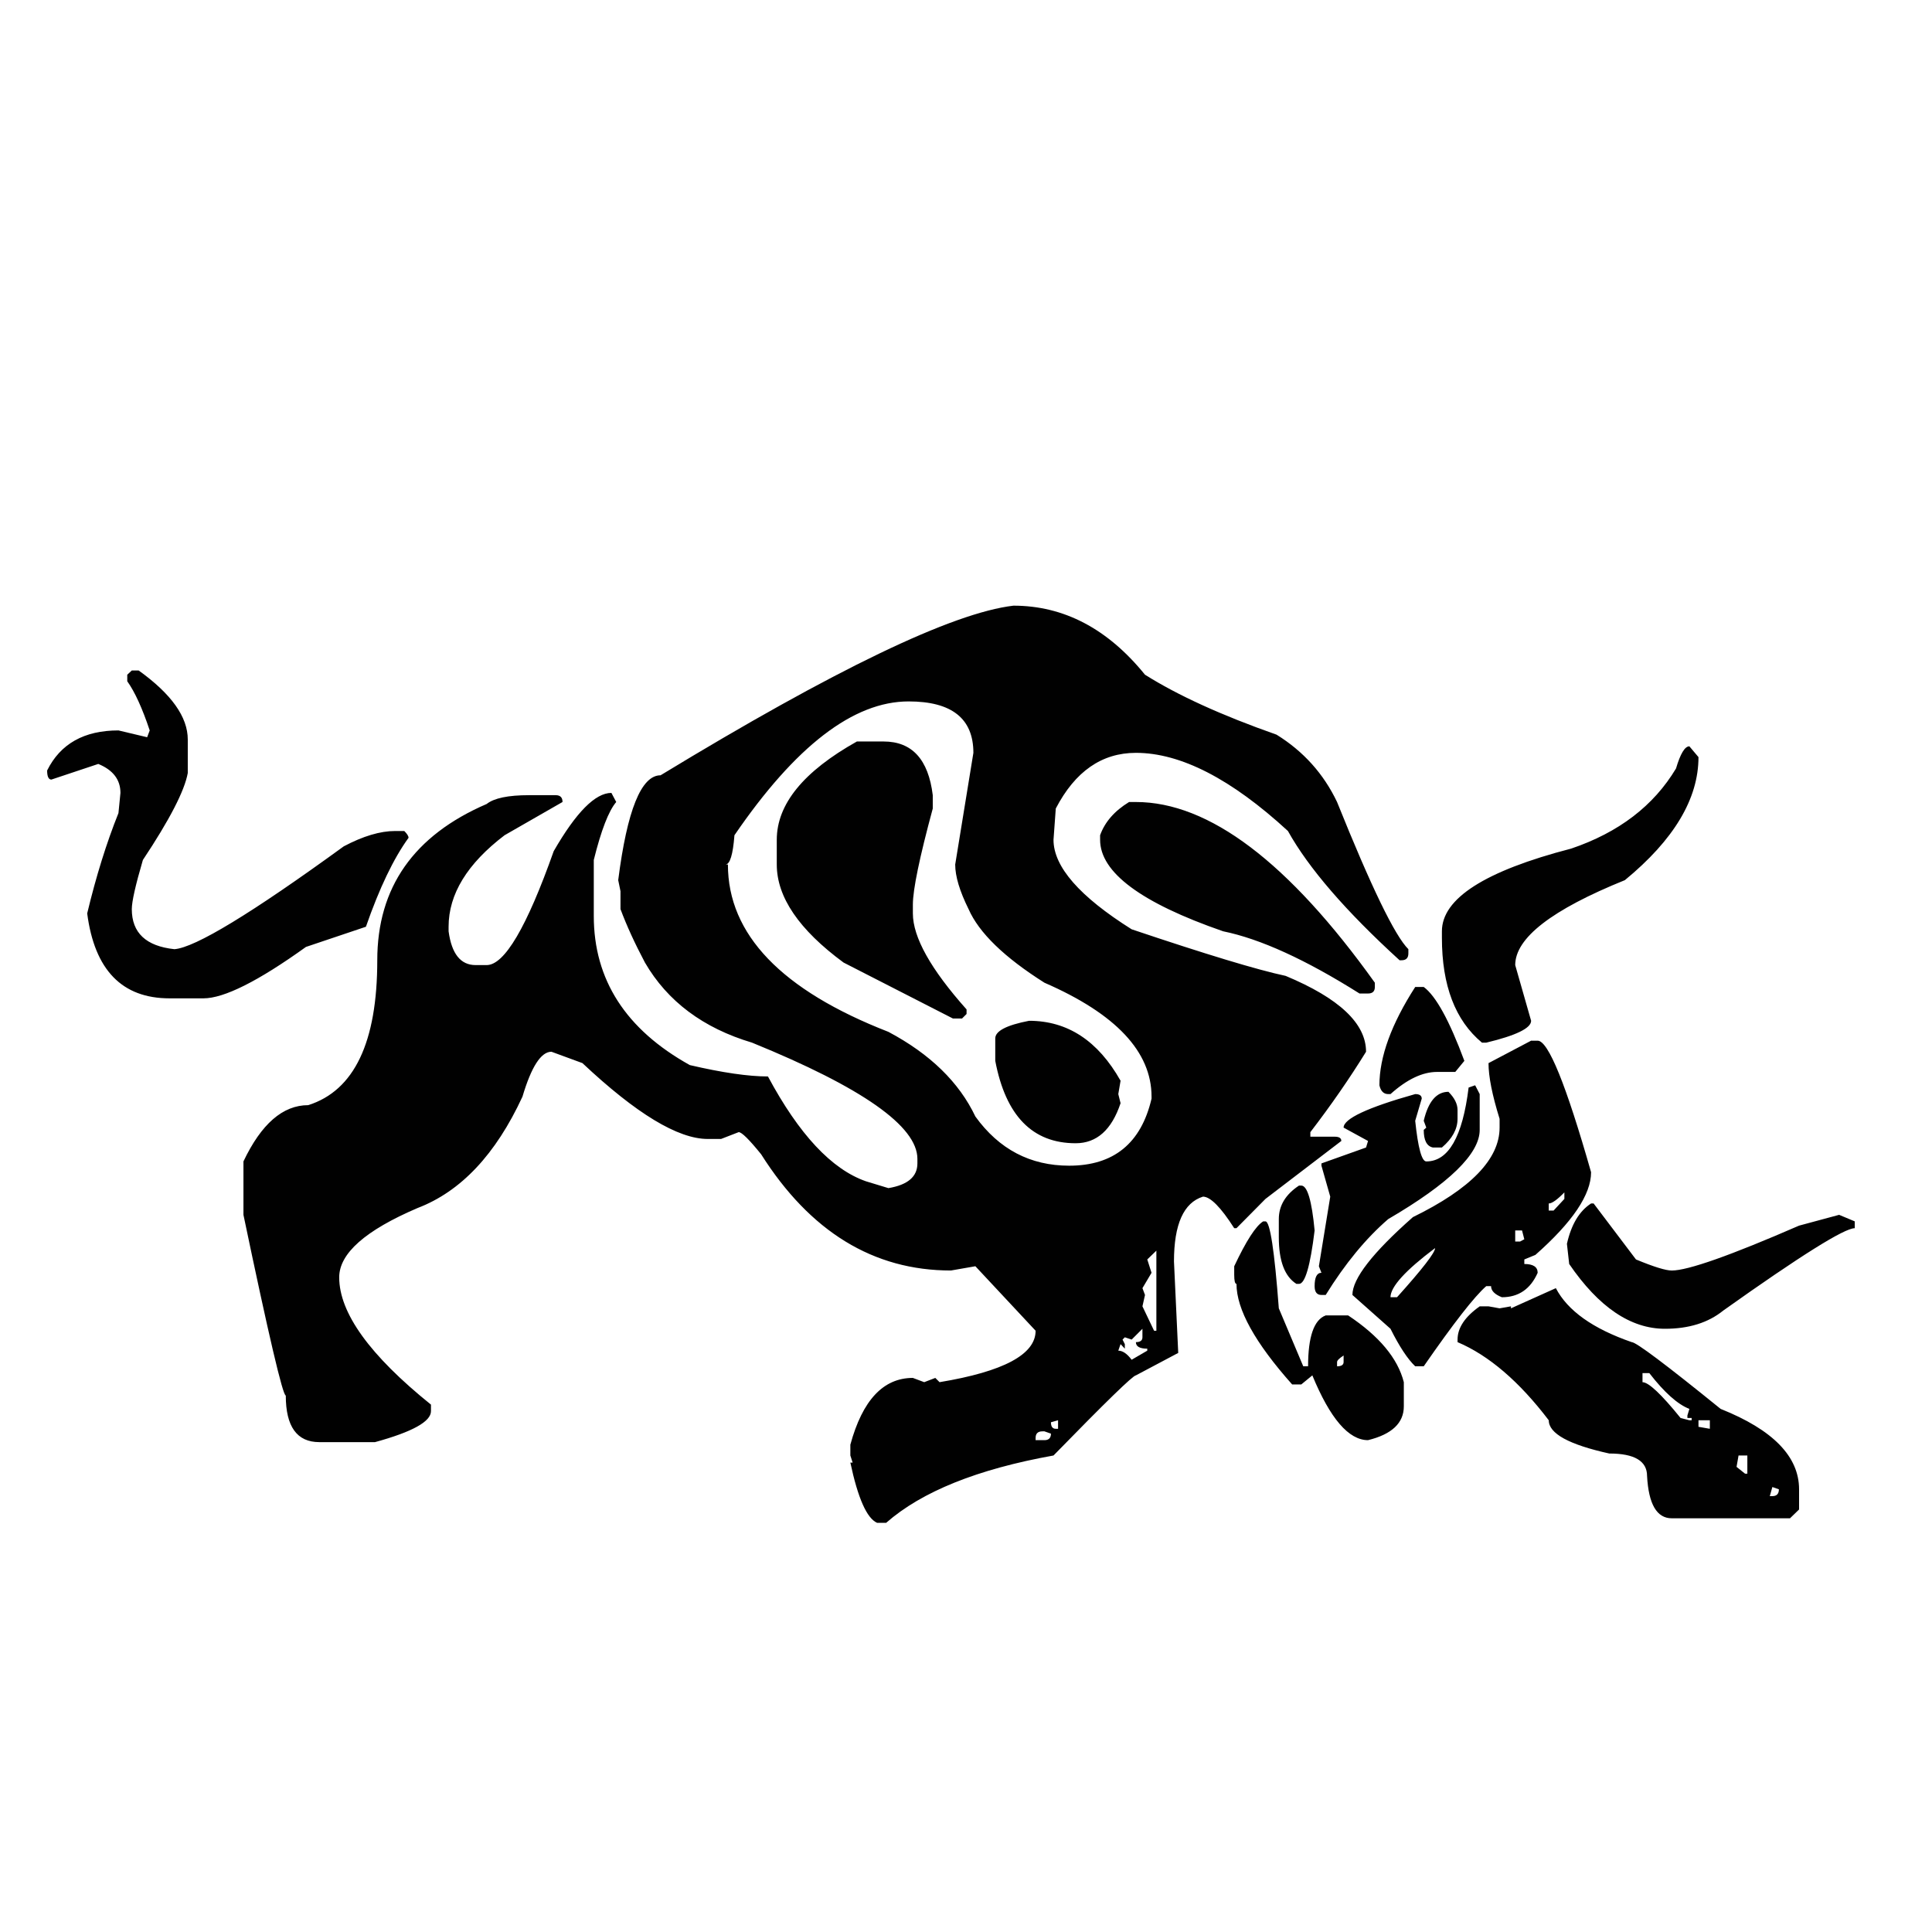 <?xml version="1.0" encoding="utf-8"?>
<!-- Generator: Adobe Illustrator 16.0.0, SVG Export Plug-In . SVG Version: 6.00 Build 0)  -->
<!DOCTYPE svg PUBLIC "-//W3C//DTD SVG 1.1//EN" "http://www.w3.org/Graphics/SVG/1.1/DTD/svg11.dtd">
<svg version="1.1" id="Layer_1" xmlns="http://www.w3.org/2000/svg" xmlns:xlink="http://www.w3.org/1999/xlink" x="0px" y="0px"
	 width="300px" height="300px" viewBox="0 0 300 300" enable-background="new 0 0 300 300" xml:space="preserve">
<g>
	<path fill-rule="evenodd" clip-rule="evenodd" fill="#010101" d="M288.005,190.714c-1.618,0-8.427,4.265-20.427,12.795
		c-2.324,1.882-5.34,2.823-9.045,2.823c-5.323,0-10.28-3.353-14.869-10.06l-0.353-3.132c0.677-3,1.927-5.088,3.75-6.266h0.397
		l6.574,8.692c2.764,1.146,4.617,1.72,5.559,1.72c2.5,0,9.088-2.323,19.766-6.97l6.221-1.678l2.427,1.015V190.714z M263.739,117.564
		c0,6.471-3.81,12.839-11.427,19.104c-11.354,4.588-17.03,8.985-17.03,13.191l2.47,8.648c0,1.146-2.323,2.278-6.97,3.396h-0.661
		c-4.148-3.441-6.222-8.868-6.222-16.28v-1.015c0-5.089,6.691-9.367,20.075-12.839c7.382-2.5,12.809-6.646,16.278-12.441
		c0.677-2.293,1.368-3.441,2.074-3.441L263.739,117.564z M217.326,149.109c-8.354-7.618-14.133-14.309-17.34-20.074
		c-8.793-8.088-16.661-12.133-23.604-12.133c-5.294,0-9.441,2.882-12.441,8.646l-0.353,4.854c0,4.177,4.044,8.81,12.133,13.898
		c11.529,3.881,19.5,6.294,23.912,7.235c8.323,3.471,12.486,7.396,12.486,11.78c-2.56,4.146-5.441,8.31-8.647,12.484v0.707h3.794
		c0.677,0,1.015,0.221,1.015,0.661l-11.78,9l-4.5,4.545h-0.353c-2.088-3.266-3.706-4.898-4.854-4.898c-3,0.942-4.5,4.295-4.5,10.06
		l0.661,14.207l-6.573,3.486c-0.441,0-4.705,4.146-12.794,12.441c-11.795,2.117-20.457,5.602-25.986,10.454h-1.412
		c-1.588-0.704-2.972-3.822-4.148-9.353h0.354l-0.354-1.102v-1.678c1.883-6.911,5.118-10.367,9.706-10.367l1.765,0.661l1.721-0.661
		l0.661,0.661c9.942-1.647,14.914-4.31,14.914-7.986l-9.353-10.015l-3.795,0.662c-12.03,0-21.854-6.014-29.471-18.045
		c-1.854-2.293-3.015-3.441-3.486-3.441l-2.735,1.06h-2.074c-4.618,0-11.103-3.927-19.457-11.779l-4.809-1.765
		c-1.617,0-3.117,2.323-4.5,6.971c-4.147,8.971-9.574,14.734-16.28,17.294c-8.119,3.472-12.177,7.059-12.177,10.766
		c0,5.529,4.75,12.118,14.25,19.765v1.016c0,1.618-2.897,3.221-8.691,4.809h-8.648c-3.47,0-5.206-2.412-5.206-7.236
		c-0.47,0-2.662-9.353-6.574-28.06v-8.293c2.765-5.824,6.118-8.737,10.06-8.737c7.146-2.265,10.721-9.764,10.721-22.5
		c0-11.294,5.662-19.383,16.985-24.265c1.147-0.912,3.338-1.368,6.574-1.368h4.147c0.706,0,1.06,0.353,1.06,1.059l-9,5.162
		c-5.794,4.412-8.692,9.147-8.692,14.206v0.706c0.47,3.5,1.868,5.25,4.191,5.25h1.721c2.765,0,6.235-5.897,10.412-17.692
		c3.471-6.028,6.457-9.044,8.957-9.044l0.75,1.412c-1.177,1.382-2.338,4.383-3.485,9v8.691c0,9.912,4.971,17.633,14.912,23.162
		c5.059,1.177,9.104,1.766,12.133,1.766c4.825,9.001,9.898,14.427,15.221,16.279l3.485,1.06c3-0.5,4.5-1.779,4.5-3.839v-0.705
		c0-5.06-8.56-11.074-25.677-18.045c-7.588-2.265-13.134-6.412-16.633-12.441c-1.588-3-2.853-5.765-3.794-8.295v-2.779l-0.354-1.72
		c1.383-10.854,3.574-16.28,6.575-16.28c27.059-16.442,45.325-25.222,54.795-26.339c7.822,0,14.634,3.574,20.427,10.721
		c5.089,3.206,11.896,6.31,20.427,9.309c4.178,2.588,7.309,6.074,9.397,10.457c5.295,13.176,8.986,20.795,11.074,22.853v0.663
		c0,0.706-0.354,1.059-1.06,1.059H217.326z M221.076,153.257c1.882,1.383,3.984,5.206,6.309,11.472l-1.412,1.72h-2.823
		c-2.265,0-4.677,1.146-7.235,3.441h-0.354c-0.705,0-1.161-0.455-1.367-1.367c0-4.412,1.853-9.5,5.559-15.266H221.076z
		 M238.768,161.596c1.647,0,4.412,6.809,8.294,20.426c0,3.472-2.883,7.751-8.647,12.839l-1.72,0.707v0.705
		c1.381,0,2.073,0.456,2.073,1.367c-1.117,2.53-2.971,3.796-5.56,3.796c-1.117-0.442-1.676-1.016-1.676-1.722h-0.75
		c-1.824,1.589-5.06,5.735-9.706,12.442h-1.324c-1.176-1.118-2.456-3.059-3.838-5.824l-5.913-5.251
		c0-2.528,3.133-6.559,9.397-12.088c8.972-4.383,13.457-9.016,13.457-13.897v-1.367c-1.146-3.677-1.72-6.559-1.72-8.647l6.616-3.485
		H238.768z M175.323,124.536h1.06c11.354,0,23.721,9.353,37.104,28.059v0.662c0,0.677-0.354,1.015-1.06,1.015h-1.322
		c-8.354-5.265-15.412-8.485-21.178-9.662c-12.735-4.412-19.104-9.147-19.104-14.207v-0.706
		C171.56,127.638,173.06,125.918,175.323,124.536z M144.839,125.549c-2.06,7.619-3.089,12.59-3.089,14.914v1.367
		c0,3.706,2.779,8.676,8.338,14.912v0.706l-0.705,0.706h-1.412l-16.985-8.691c-6.912-5.089-10.369-10.163-10.369-15.221v-3.839
		c0-5.529,4.147-10.618,12.442-15.265h4.147c4.412,0,6.956,2.78,7.633,8.339V125.549z M159.795,158.508
		c5.971,0,10.705,3.102,14.206,9.308l-0.353,2.074l0.353,1.412c-1.382,4.146-3.706,6.221-6.971,6.221
		c-6.707,0-10.868-4.266-12.486-12.794v-3.486C154.544,160.096,156.294,159.185,159.795,158.508z M148.323,134.242l2.824-17.339
		c0-5.324-3.352-7.986-10.058-7.986c-8.56,0-17.574,6.927-27.045,20.78c-0.233,3.012-0.697,4.526-1.389,4.544h0.375
		c0,10.854,8.308,19.516,24.927,25.986c6.47,3.441,10.971,7.824,13.501,13.147c3.676,5.089,8.527,7.633,14.559,7.633
		c6.911,0,11.177-3.471,12.794-10.413v-0.308c0-6.971-5.544-12.868-16.633-17.692c-6.235-3.941-10.162-7.75-11.779-11.427
		C149.015,138.374,148.323,136.065,148.323,134.242z M202.061,184.096c0.941,0,1.633,2.324,2.073,6.971
		c-0.677,5.53-1.485,8.296-2.427,8.296h-0.396c-1.825-1.148-2.737-3.56-2.737-7.236v-2.824c0-2.088,1.046-3.824,3.133-5.206H202.061
		z M205.192,180.654l6.928-2.47l0.308-1.016l-3.794-2.073c0-1.382,3.706-3.117,11.118-5.206c0.677,0,1.015,0.235,1.015,0.705
		l-1.015,3.441c0.44,4.207,1.015,6.311,1.721,6.311c3.442,0,5.633-3.824,6.573-11.472l1.016-0.353l0.706,1.367v5.559
		c0,3.707-4.735,8.323-14.207,13.854c-3.471,3-6.706,6.928-9.706,11.779h-0.662c-0.705,0-1.059-0.455-1.059-1.367
		c0-1.382,0.354-2.074,1.059-2.074l-0.397-1.015l1.765-10.81l-1.367-4.808V180.654z M191.648,197.95v-1.325
		c1.854-3.939,3.353-6.265,4.5-6.971h0.353c0.706,0,1.396,4.502,2.073,13.502l3.794,9h0.751c0-4.588,0.913-7.222,2.735-7.898h3.485
		c4.824,3.207,7.707,6.662,8.646,10.368v3.751c0,2.588-1.853,4.338-5.559,5.25c-3,0-5.882-3.354-8.647-10.059l-1.72,1.411h-1.412
		c-5.765-6.471-8.647-11.677-8.647-15.617C191.766,199.362,191.648,198.891,191.648,197.95z M177.795,201.081l-0.397,1.766
		l1.81,3.793h0.353v-12.44l-1.412,1.368l0.662,2.072l-1.412,2.384L177.795,201.081z M177.397,206.332l-1.676,1.677l-1.059-0.354
		l-0.354,0.354l0.354,0.706v0.705l-0.662-0.705l-0.353,1.015c0.677,0,1.367,0.47,2.073,1.412l2.426-1.412v-0.31
		c-1.176,0-1.765-0.338-1.765-1.015c0.677,0,1.015-0.25,1.015-0.75V206.332z M162.177,222.259h-0.309
		c-0.706,0-1.059,0.339-1.059,1.015v0.354h1.367c0.677,0,1.015-0.339,1.015-1.014L162.177,222.259z M163.941,221.861h0.354v-1.323
		l-1.104,0.31C163.191,221.523,163.44,221.861,163.941,221.861z M208.634,210.479c-0.677,0.441-1.015,0.78-1.015,1.015v0.663
		c0.677,0,1.015-0.221,1.015-0.663V210.479z M226.326,172.36v1.368c0,1.588-0.809,3.073-2.427,4.456h-1.411
		c-0.942-0.206-1.412-1.117-1.412-2.736l0.396-0.353l-0.396-1.06c0.704-3,1.985-4.499,3.839-4.499
		C225.854,170.478,226.326,171.419,226.326,172.36z M222.84,193.802c-4.617,3.472-6.926,6.016-6.926,7.634h1.014
		C220.869,197.053,222.84,194.508,222.84,193.802z M231.136,202.847l1.72,0.31l1.764-0.31v0.31l6.972-3.133
		c1.824,3.499,5.75,6.295,11.781,8.382c0.676,0,5.278,3.456,13.809,10.369c8.117,3.234,12.177,7.396,12.177,12.485v3.133
		l-1.412,1.367h-18.354c-2.324,0-3.603-2.192-3.838-6.573c0-2.324-1.957-3.486-5.868-3.486c-6.266-1.382-9.397-3.103-9.397-5.162
		c-4.588-6.03-9.31-10.073-14.162-12.133v-0.396c0-1.824,1.146-3.544,3.441-5.162H231.136z M242.915,185.154
		c-1.118,1.147-1.927,1.721-2.427,1.721v1.104h0.749l1.678-1.81V185.154z M236.031,192.787l0.663-0.354l-0.353-1.367h-1.06v1.721
		H236.031z M269.96,226.01l-0.31,1.765l1.324,1.059h0.353v-2.823H269.96z M255.047,214.626c0.942,0,2.913,1.853,5.913,5.56
		l1.367,0.353h0.353v-0.353h-0.661v-0.396l0.309-1.015c-1.823-0.706-3.897-2.56-6.221-5.56h-1.06V214.626z M265.504,220.538h-1.765
		v1.016l1.765,0.308V220.538z M274.813,232.317h0.398c0.675,0,1.014-0.352,1.014-1.058l-1.014-0.354L274.813,232.317z
		 M21.525,104.108c5.088,3.647,7.632,7.221,7.632,10.722v5.206c-0.5,2.765-2.824,7.264-6.97,13.5
		c-1.147,3.912-1.721,6.456-1.721,7.632c0,3.677,2.206,5.751,6.617,6.221c3.206-0.235,11.972-5.558,26.296-15.97
		c3-1.588,5.662-2.382,7.985-2.382h1.412c0.441,0.44,0.662,0.794,0.662,1.059c-2.324,3.206-4.53,7.81-6.618,13.809l-9.31,3.133
		c-7.412,5.323-12.721,7.985-15.927,7.985h-5.25c-7.383,0-11.647-4.397-12.794-13.191c1.383-5.765,3.001-10.957,4.854-15.574
		l0.309-3.133c0-2.059-1.147-3.559-3.441-4.5l-7.28,2.427c-0.441,0-0.662-0.471-0.662-1.413c2.059-4.147,5.75-6.22,11.074-6.22
		l4.456,1.059l0.397-1.059c-1.147-3.441-2.309-5.985-3.485-7.633v-1.015l0.706-0.662H21.525z"/>
</g>
</svg>

